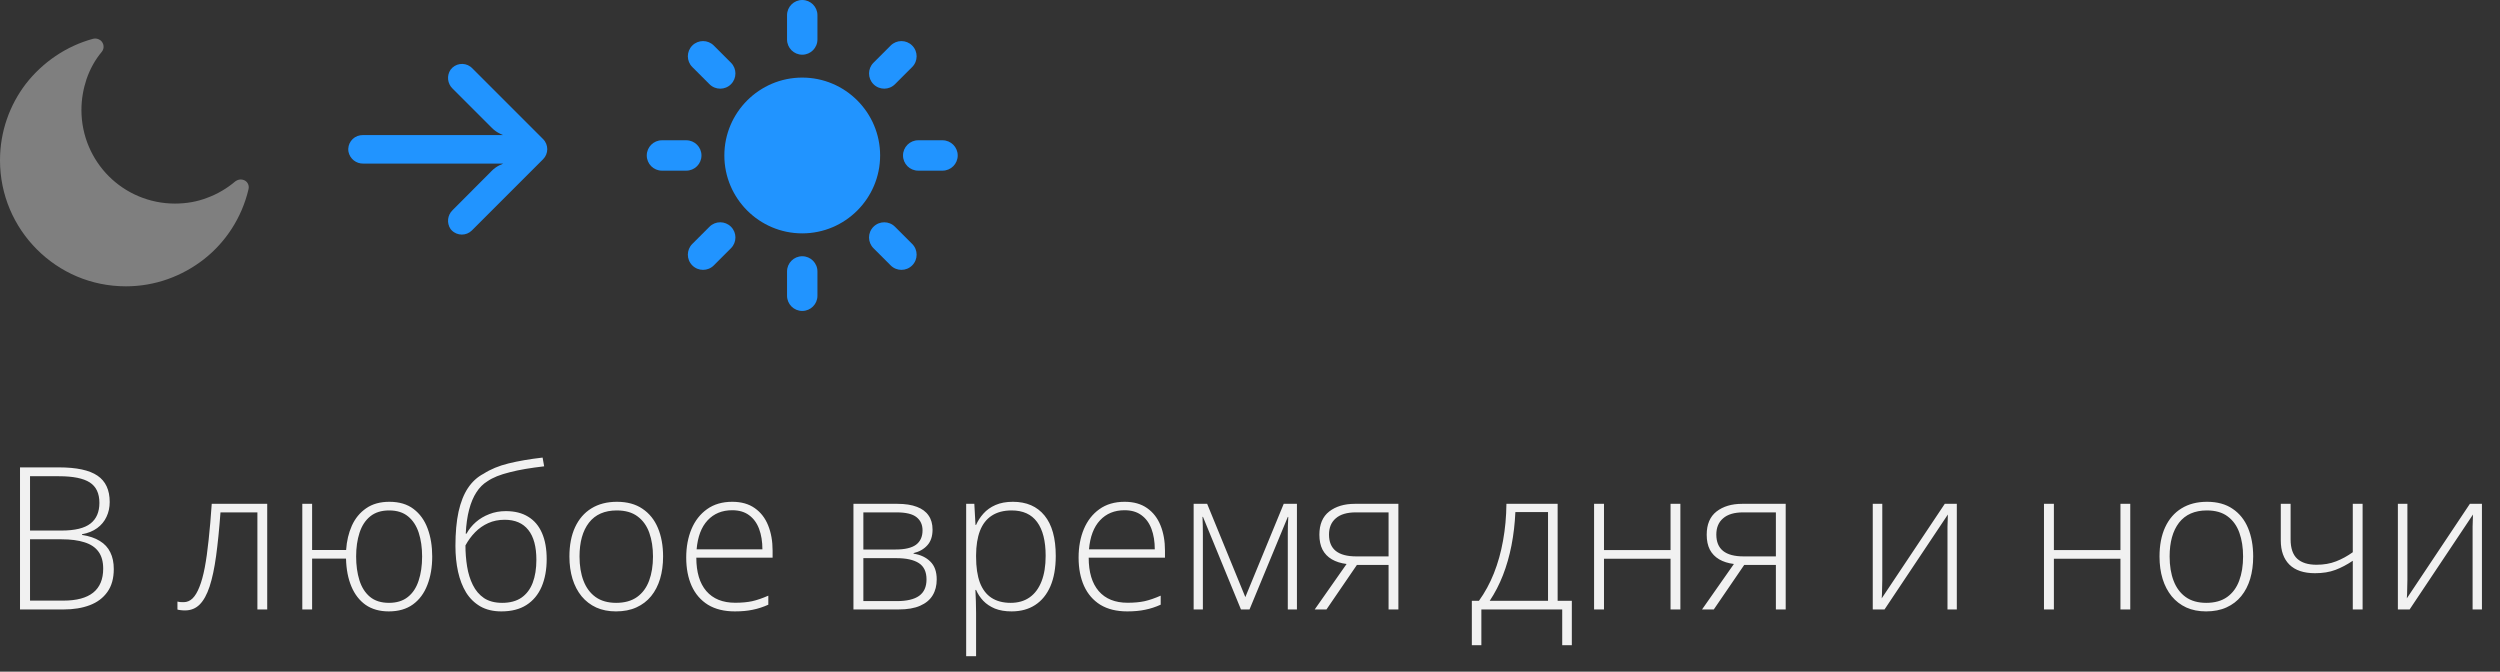 <svg width="201" height="54" viewBox="0 0 201 54" fill="none" xmlns="http://www.w3.org/2000/svg">
<rect x="0" y="0" width="201" height="54" fill="#333333" stroke="none"/>
<g clip-path="url(#clip0_6_250)">
<path d="M64.5 6.238C61.047 6.238 58.238 9.048 58.238 12.501C58.238 15.953 61.047 18.763 64.5 18.763C67.952 18.763 70.762 15.954 70.762 12.501C70.762 9.047 67.952 6.238 64.5 6.238Z" fill="#2194FF"/>
<path d="M64.5 4.398C63.825 4.398 63.278 3.851 63.278 3.176V1.222C63.278 0.547 63.825 0 64.5 0C65.175 0 65.722 0.547 65.722 1.222V3.176C65.722 3.851 65.174 4.398 64.5 4.398Z" fill="#2194FF"/>
<path d="M64.5 20.602C63.825 20.602 63.278 21.149 63.278 21.823V23.778C63.278 24.453 63.825 25 64.5 25C65.175 25 65.722 24.453 65.722 23.778V21.823C65.722 21.149 65.174 20.602 64.5 20.602Z" fill="#2194FF"/>
<path d="M70.228 6.771C69.752 6.294 69.752 5.52 70.228 5.043L71.611 3.661C72.088 3.184 72.861 3.184 73.339 3.661C73.816 4.138 73.816 4.912 73.339 5.389L71.956 6.771C71.48 7.248 70.706 7.248 70.228 6.771Z" fill="#2194FF"/>
<path d="M58.771 18.23C58.294 17.752 57.52 17.752 57.043 18.23L55.661 19.611C55.184 20.088 55.184 20.863 55.661 21.339C56.138 21.816 56.912 21.816 57.389 21.339L58.771 19.956C59.248 19.48 59.248 18.706 58.771 18.23Z" fill="#2194FF"/>
<path d="M72.602 12.5C72.602 11.825 73.149 11.278 73.823 11.278H75.778C76.453 11.278 77 11.825 77 12.5C77 13.175 76.453 13.721 75.778 13.721H73.823C73.149 13.721 72.602 13.175 72.602 12.5Z" fill="#2194FF"/>
<path d="M56.398 12.5C56.398 11.825 55.851 11.278 55.176 11.278H53.222C52.547 11.278 52 11.825 52 12.5C52 13.175 52.547 13.721 53.222 13.721H55.176C55.851 13.721 56.398 13.175 56.398 12.5Z" fill="#2194FF"/>
<path d="M70.228 18.23C70.706 17.753 71.48 17.753 71.956 18.23L73.339 19.612C73.816 20.088 73.816 20.863 73.339 21.339C72.861 21.816 72.088 21.816 71.611 21.339L70.228 19.957C69.751 19.48 69.751 18.706 70.228 18.23Z" fill="#2194FF"/>
<path d="M58.771 6.771C59.248 6.294 59.248 5.52 58.771 5.043L57.389 3.661C56.911 3.184 56.138 3.184 55.661 3.661C55.184 4.138 55.184 4.912 55.661 5.389L57.043 6.771C57.52 7.249 58.294 7.249 58.771 6.771Z" fill="#2194FF"/>
</g>
<g opacity="0.4" clip-path="url(#clip1_6_250)">
<path d="M19.513 14.449C19.309 14.398 19.104 14.449 18.925 14.577C18.26 15.14 17.493 15.6 16.649 15.907C15.856 16.214 14.987 16.368 14.066 16.368C11.994 16.368 10.102 15.524 8.746 14.168C7.391 12.812 6.547 10.919 6.547 8.846C6.547 7.976 6.701 7.132 6.956 6.365C7.238 5.546 7.647 4.804 8.184 4.165C8.414 3.883 8.363 3.474 8.082 3.244C7.903 3.116 7.698 3.064 7.493 3.116C5.319 3.704 3.427 5.009 2.072 6.748C0.767 8.463 0 10.586 0 12.889C0 15.677 1.125 18.21 2.967 20.052C4.808 21.894 7.314 23.02 10.127 23.02C12.48 23.02 14.654 22.201 16.393 20.845C18.158 19.463 19.437 17.494 19.974 15.242C20.076 14.884 19.871 14.526 19.513 14.449Z" fill="#F1F1F1"/>
</g>
<g clip-path="url(#clip2_6_250)">
<path d="M28.962 10.877C29.027 10.866 29.093 10.861 29.16 10.862L40.447 10.862L40.201 10.748C39.961 10.634 39.742 10.479 39.554 10.29L36.389 7.125C35.972 6.727 35.902 6.086 36.223 5.608C36.597 5.098 37.313 4.987 37.823 5.36C37.864 5.391 37.904 5.423 37.94 5.459L43.664 11.183C44.112 11.63 44.112 12.354 43.665 12.802C43.665 12.802 43.665 12.802 43.664 12.803L37.94 18.527C37.493 18.973 36.768 18.972 36.321 18.524C36.286 18.489 36.253 18.452 36.223 18.412C35.902 17.933 35.972 17.293 36.389 16.895L39.549 13.724C39.717 13.556 39.91 13.415 40.121 13.306L40.465 13.152L29.223 13.152C28.638 13.174 28.125 12.765 28.015 12.19C27.914 11.566 28.338 10.978 28.962 10.877Z" fill="#2194FF"/>
</g>
<path d="M1.609 37.578H4.742C6.154 37.578 7.185 37.8 7.836 38.242C8.492 38.685 8.82 39.391 8.82 40.359C8.82 40.797 8.734 41.195 8.562 41.555C8.396 41.914 8.146 42.216 7.812 42.461C7.484 42.7 7.078 42.865 6.594 42.953V43.008C7.172 43.096 7.648 43.258 8.023 43.492C8.404 43.721 8.685 44.026 8.867 44.406C9.055 44.781 9.148 45.229 9.148 45.75C9.148 46.5 8.977 47.115 8.633 47.594C8.294 48.073 7.823 48.427 7.219 48.656C6.615 48.885 5.917 49 5.125 49H1.609V37.578ZM2.414 42.656H4.945C6.018 42.656 6.794 42.469 7.273 42.094C7.753 41.719 7.992 41.164 7.992 40.43C7.992 39.669 7.734 39.122 7.219 38.789C6.703 38.456 5.878 38.289 4.742 38.289H2.414V42.656ZM2.414 43.359V48.289H5.102C6.159 48.289 6.956 48.075 7.492 47.648C8.029 47.216 8.297 46.573 8.297 45.719C8.297 45.156 8.172 44.703 7.922 44.359C7.672 44.01 7.297 43.758 6.797 43.602C6.302 43.44 5.685 43.359 4.945 43.359H2.414ZM21.484 49H20.695V41.195H17.727C17.628 42.534 17.51 43.7 17.375 44.695C17.24 45.685 17.065 46.505 16.852 47.156C16.638 47.802 16.372 48.284 16.055 48.602C15.737 48.919 15.344 49.078 14.875 49.078C14.74 49.078 14.62 49.07 14.516 49.055C14.412 49.044 14.328 49.029 14.266 49.008V48.367C14.328 48.383 14.398 48.396 14.477 48.406C14.555 48.411 14.651 48.414 14.766 48.414C15.031 48.414 15.268 48.315 15.477 48.117C15.685 47.914 15.87 47.607 16.031 47.195C16.198 46.784 16.341 46.266 16.461 45.641C16.581 45.01 16.685 44.268 16.773 43.414C16.867 42.56 16.951 41.591 17.023 40.508H21.484V49ZM34.75 44.742C34.75 45.602 34.62 46.365 34.359 47.031C34.104 47.698 33.719 48.219 33.203 48.594C32.688 48.969 32.039 49.156 31.258 49.156C30.523 49.156 29.904 48.982 29.398 48.633C28.898 48.279 28.516 47.784 28.25 47.148C27.984 46.513 27.841 45.768 27.82 44.914H25.094V49H24.305V40.508H25.094V44.219H27.828C27.875 43.5 28.029 42.849 28.289 42.266C28.555 41.677 28.938 41.211 29.438 40.867C29.938 40.518 30.56 40.344 31.305 40.344C32.096 40.344 32.745 40.536 33.25 40.922C33.76 41.307 34.138 41.833 34.383 42.5C34.628 43.161 34.75 43.909 34.75 44.742ZM28.633 44.742C28.633 45.45 28.721 46.089 28.898 46.656C29.076 47.219 29.357 47.661 29.742 47.984C30.133 48.307 30.643 48.469 31.273 48.469C31.893 48.469 32.398 48.312 32.789 48C33.185 47.688 33.474 47.25 33.656 46.688C33.844 46.125 33.938 45.477 33.938 44.742C33.938 44.023 33.846 43.385 33.664 42.828C33.482 42.271 33.195 41.833 32.805 41.516C32.419 41.198 31.914 41.039 31.289 41.039C30.664 41.039 30.156 41.198 29.766 41.516C29.375 41.833 29.088 42.273 28.906 42.836C28.724 43.393 28.633 44.029 28.633 44.742ZM36.617 43.898C36.617 42.831 36.7 41.911 36.867 41.141C37.039 40.37 37.292 39.734 37.625 39.234C37.964 38.729 38.383 38.346 38.883 38.086C39.44 37.727 40.109 37.45 40.891 37.258C41.677 37.065 42.589 36.909 43.625 36.789L43.75 37.492C43.208 37.555 42.706 37.625 42.242 37.703C41.784 37.781 41.365 37.87 40.984 37.969C40.604 38.062 40.263 38.169 39.961 38.289C39.664 38.409 39.406 38.544 39.188 38.695C38.844 38.904 38.55 39.198 38.305 39.578C38.06 39.953 37.865 40.417 37.719 40.969C37.573 41.521 37.482 42.167 37.445 42.906H37.508C37.7 42.557 37.95 42.247 38.258 41.977C38.57 41.706 38.93 41.492 39.336 41.336C39.742 41.175 40.188 41.094 40.672 41.094C41.385 41.094 41.984 41.245 42.469 41.547C42.958 41.844 43.328 42.281 43.578 42.859C43.828 43.432 43.953 44.13 43.953 44.953C43.953 45.797 43.818 46.536 43.547 47.172C43.276 47.802 42.87 48.292 42.328 48.641C41.792 48.984 41.12 49.156 40.312 49.156C39.656 49.156 39.094 49.023 38.625 48.758C38.156 48.487 37.773 48.115 37.477 47.641C37.185 47.161 36.969 46.604 36.828 45.969C36.688 45.328 36.617 44.638 36.617 43.898ZM40.375 48.469C41 48.469 41.516 48.331 41.922 48.055C42.328 47.773 42.63 47.375 42.828 46.859C43.026 46.339 43.125 45.721 43.125 45.008C43.125 43.95 42.909 43.151 42.477 42.609C42.044 42.062 41.411 41.789 40.578 41.789C40.094 41.789 39.654 41.878 39.258 42.055C38.862 42.232 38.51 42.477 38.203 42.789C37.901 43.096 37.641 43.45 37.422 43.852C37.422 44.43 37.466 44.995 37.555 45.547C37.643 46.094 37.797 46.589 38.016 47.031C38.234 47.474 38.534 47.825 38.914 48.086C39.3 48.341 39.786 48.469 40.375 48.469ZM53.312 44.742C53.312 45.398 53.232 45.997 53.07 46.539C52.909 47.075 52.669 47.539 52.352 47.93C52.034 48.32 51.638 48.622 51.164 48.836C50.695 49.05 50.148 49.156 49.523 49.156C48.93 49.156 48.401 49.052 47.938 48.844C47.474 48.63 47.081 48.328 46.758 47.938C46.44 47.547 46.198 47.083 46.031 46.547C45.865 46.005 45.781 45.404 45.781 44.742C45.781 43.831 45.932 43.047 46.234 42.391C46.542 41.729 46.979 41.224 47.547 40.875C48.12 40.521 48.805 40.344 49.602 40.344C50.425 40.344 51.109 40.531 51.656 40.906C52.208 41.276 52.622 41.792 52.898 42.453C53.175 43.115 53.312 43.878 53.312 44.742ZM46.594 44.742C46.594 45.487 46.7 46.138 46.914 46.695C47.128 47.253 47.45 47.688 47.883 48C48.32 48.312 48.872 48.469 49.539 48.469C50.221 48.469 50.781 48.312 51.219 48C51.656 47.688 51.979 47.25 52.188 46.688C52.396 46.125 52.5 45.477 52.5 44.742C52.5 44.029 52.401 43.393 52.203 42.836C52.005 42.279 51.693 41.841 51.266 41.523C50.839 41.2 50.281 41.039 49.594 41.039C48.609 41.039 47.862 41.367 47.352 42.023C46.846 42.68 46.594 43.586 46.594 44.742ZM58.875 40.344C59.599 40.344 60.2 40.513 60.68 40.852C61.164 41.19 61.523 41.654 61.758 42.242C61.997 42.831 62.117 43.505 62.117 44.266V44.836H55.984C55.984 46.003 56.253 46.898 56.789 47.523C57.331 48.148 58.104 48.461 59.109 48.461C59.635 48.461 60.091 48.419 60.477 48.336C60.867 48.247 61.3 48.099 61.773 47.891V48.617C61.357 48.805 60.94 48.94 60.523 49.023C60.107 49.112 59.628 49.156 59.086 49.156C58.227 49.156 57.505 48.979 56.922 48.625C56.344 48.266 55.906 47.76 55.609 47.109C55.318 46.458 55.172 45.698 55.172 44.828C55.172 43.979 55.312 43.216 55.594 42.539C55.88 41.862 56.297 41.328 56.844 40.938C57.396 40.542 58.073 40.344 58.875 40.344ZM58.867 41.023C58.055 41.023 57.396 41.294 56.891 41.836C56.391 42.372 56.096 43.148 56.008 44.164H61.297C61.297 43.544 61.208 42.997 61.031 42.523C60.854 42.05 60.586 41.682 60.227 41.422C59.872 41.156 59.419 41.023 58.867 41.023ZM74.977 42.578C74.977 43.115 74.836 43.536 74.555 43.844C74.279 44.151 73.912 44.359 73.453 44.469V44.516C74.01 44.599 74.458 44.81 74.797 45.148C75.141 45.482 75.312 45.961 75.312 46.586C75.312 47.081 75.203 47.508 74.984 47.867C74.766 48.227 74.43 48.505 73.977 48.703C73.529 48.901 72.953 49 72.25 49H68.617V40.508H72.156C72.781 40.508 73.302 40.589 73.719 40.75C74.135 40.906 74.448 41.138 74.656 41.445C74.87 41.747 74.977 42.125 74.977 42.578ZM74.492 46.586C74.492 45.977 74.287 45.539 73.875 45.273C73.463 45.008 72.859 44.875 72.062 44.875H69.414V48.328H72.109C72.906 48.328 73.503 48.188 73.898 47.906C74.294 47.62 74.492 47.18 74.492 46.586ZM74.172 42.641C74.172 42.193 74.013 41.841 73.695 41.586C73.378 41.325 72.838 41.195 72.078 41.195H69.414V44.18H72C72.75 44.18 73.299 44.052 73.648 43.797C73.997 43.536 74.172 43.151 74.172 42.641ZM81.438 40.344C82.531 40.344 83.378 40.711 83.977 41.445C84.581 42.18 84.883 43.263 84.883 44.695C84.883 45.654 84.74 46.466 84.453 47.133C84.167 47.794 83.758 48.297 83.227 48.641C82.701 48.984 82.068 49.156 81.328 49.156C80.818 49.156 80.372 49.081 79.992 48.93C79.617 48.773 79.305 48.565 79.055 48.305C78.805 48.039 78.612 47.747 78.477 47.43H78.422C78.438 47.727 78.451 48.036 78.461 48.359C78.471 48.682 78.477 48.987 78.477 49.273V52.758H77.68V40.508H78.336L78.43 42.203H78.477C78.617 41.88 78.815 41.575 79.07 41.289C79.326 41.003 79.648 40.773 80.039 40.602C80.43 40.43 80.896 40.344 81.438 40.344ZM81.336 41.039C80.695 41.039 80.162 41.18 79.734 41.461C79.312 41.737 78.997 42.143 78.789 42.68C78.586 43.211 78.482 43.862 78.477 44.633V44.766C78.477 45.594 78.578 46.284 78.781 46.836C78.99 47.383 79.299 47.792 79.711 48.062C80.128 48.333 80.643 48.469 81.258 48.469C81.862 48.469 82.372 48.32 82.789 48.023C83.206 47.727 83.523 47.297 83.742 46.734C83.961 46.172 84.07 45.49 84.07 44.688C84.07 43.495 83.841 42.589 83.383 41.969C82.93 41.349 82.247 41.039 81.336 41.039ZM90.422 40.344C91.146 40.344 91.747 40.513 92.227 40.852C92.711 41.19 93.07 41.654 93.305 42.242C93.544 42.831 93.664 43.505 93.664 44.266V44.836H87.531C87.531 46.003 87.799 46.898 88.336 47.523C88.878 48.148 89.651 48.461 90.656 48.461C91.182 48.461 91.638 48.419 92.023 48.336C92.414 48.247 92.846 48.099 93.32 47.891V48.617C92.904 48.805 92.487 48.94 92.07 49.023C91.654 49.112 91.174 49.156 90.633 49.156C89.773 49.156 89.052 48.979 88.469 48.625C87.891 48.266 87.453 47.76 87.156 47.109C86.865 46.458 86.719 45.698 86.719 44.828C86.719 43.979 86.859 43.216 87.141 42.539C87.427 41.862 87.844 41.328 88.391 40.938C88.943 40.542 89.62 40.344 90.422 40.344ZM90.414 41.023C89.602 41.023 88.943 41.294 88.438 41.836C87.938 42.372 87.643 43.148 87.555 44.164H92.844C92.844 43.544 92.755 42.997 92.578 42.523C92.401 42.05 92.133 41.682 91.773 41.422C91.419 41.156 90.966 41.023 90.414 41.023ZM104.273 40.508V49H103.539V42.891C103.539 42.661 103.542 42.443 103.547 42.234C103.557 42.026 103.568 41.802 103.578 41.562H103.539L100.461 49H99.773L96.719 41.555H96.68C96.69 41.794 96.698 42.021 96.703 42.234C96.708 42.443 96.711 42.677 96.711 42.938V49H95.969V40.508H97.055L100.125 48.008L103.211 40.508H104.273ZM106.648 49H105.703L108.266 45.344C107.802 45.286 107.406 45.161 107.078 44.969C106.75 44.776 106.5 44.516 106.328 44.188C106.161 43.859 106.078 43.461 106.078 42.992C106.078 42.159 106.341 41.536 106.867 41.125C107.398 40.714 108.083 40.508 108.922 40.508H112.43V49H111.641V45.422H109.094L106.648 49ZM106.852 42.977C106.852 43.565 107.034 44.005 107.398 44.297C107.763 44.589 108.312 44.734 109.047 44.734H111.641V41.195H109.008C108.299 41.195 107.763 41.354 107.398 41.672C107.034 41.984 106.852 42.419 106.852 42.977ZM125.234 40.508V48.305H126.375V51.875H125.602V49H119.102V51.875H118.336V48.305H118.906C119.385 47.643 119.786 46.906 120.109 46.094C120.432 45.281 120.677 44.406 120.844 43.469C121.016 42.526 121.107 41.539 121.117 40.508H125.234ZM124.461 41.172H121.836C121.794 42.104 121.69 42.997 121.523 43.852C121.357 44.7 121.128 45.5 120.836 46.25C120.544 46.995 120.19 47.68 119.773 48.305H124.461V41.172ZM128.961 40.508V44.227H134.312V40.508H135.102V49H134.312V44.922H128.961V49H128.164V40.508H128.961ZM137.789 49H136.844L139.406 45.344C138.943 45.286 138.547 45.161 138.219 44.969C137.891 44.776 137.641 44.516 137.469 44.188C137.302 43.859 137.219 43.461 137.219 42.992C137.219 42.159 137.482 41.536 138.008 41.125C138.539 40.714 139.224 40.508 140.062 40.508H143.57V49H142.781V45.422H140.234L137.789 49ZM137.992 42.977C137.992 43.565 138.174 44.005 138.539 44.297C138.904 44.589 139.453 44.734 140.188 44.734H142.781V41.195H140.148C139.44 41.195 138.904 41.354 138.539 41.672C138.174 41.984 137.992 42.419 137.992 42.977ZM151.336 40.508V46.609C151.336 46.729 151.333 46.852 151.328 46.977C151.328 47.102 151.326 47.229 151.32 47.359C151.32 47.49 151.318 47.617 151.312 47.742C151.307 47.867 151.299 47.99 151.289 48.109L156.359 40.508H157.328V49H156.578V42.844C156.578 42.688 156.578 42.526 156.578 42.359C156.583 42.188 156.589 42.018 156.594 41.852C156.599 41.68 156.604 41.518 156.609 41.367L151.516 49H150.57V40.508H151.336ZM165.133 40.508V44.227H170.484V40.508H171.273V49H170.484V44.922H165.133V49H164.336V40.508H165.133ZM181.156 44.742C181.156 45.398 181.076 45.997 180.914 46.539C180.753 47.075 180.513 47.539 180.195 47.93C179.878 48.32 179.482 48.622 179.008 48.836C178.539 49.05 177.992 49.156 177.367 49.156C176.773 49.156 176.245 49.052 175.781 48.844C175.318 48.63 174.924 48.328 174.602 47.938C174.284 47.547 174.042 47.083 173.875 46.547C173.708 46.005 173.625 45.404 173.625 44.742C173.625 43.831 173.776 43.047 174.078 42.391C174.385 41.729 174.823 41.224 175.391 40.875C175.964 40.521 176.648 40.344 177.445 40.344C178.268 40.344 178.953 40.531 179.5 40.906C180.052 41.276 180.466 41.792 180.742 42.453C181.018 43.115 181.156 43.878 181.156 44.742ZM174.438 44.742C174.438 45.487 174.544 46.138 174.758 46.695C174.971 47.253 175.294 47.688 175.727 48C176.164 48.312 176.716 48.469 177.383 48.469C178.065 48.469 178.625 48.312 179.062 48C179.5 47.688 179.823 47.25 180.031 46.688C180.24 46.125 180.344 45.477 180.344 44.742C180.344 44.029 180.245 43.393 180.047 42.836C179.849 42.279 179.536 41.841 179.109 41.523C178.682 41.2 178.125 41.039 177.438 41.039C176.453 41.039 175.706 41.367 175.195 42.023C174.69 42.68 174.438 43.586 174.438 44.742ZM184.164 40.508V43.359C184.164 44.073 184.341 44.594 184.695 44.922C185.049 45.245 185.568 45.406 186.25 45.406C186.833 45.406 187.357 45.315 187.82 45.133C188.289 44.95 188.737 44.706 189.164 44.398V40.508H189.953V49H189.164V45.086C188.701 45.398 188.234 45.643 187.766 45.82C187.302 45.997 186.755 46.086 186.125 46.086C185.224 46.086 184.539 45.857 184.07 45.398C183.607 44.935 183.375 44.286 183.375 43.453V40.508H184.164ZM193.555 40.508V46.609C193.555 46.729 193.552 46.852 193.547 46.977C193.547 47.102 193.544 47.229 193.539 47.359C193.539 47.49 193.536 47.617 193.531 47.742C193.526 47.867 193.518 47.99 193.508 48.109L198.578 40.508H199.547V49H198.797V42.844C198.797 42.688 198.797 42.526 198.797 42.359C198.802 42.188 198.807 42.018 198.812 41.852C198.818 41.68 198.823 41.518 198.828 41.367L193.734 49H192.789V40.508H193.555Z" fill="#F1F1F1"/>
<defs>
<clipPath id="clip0_6_250">
<rect width="25" height="25" fill="white" transform="translate(52)"/>
</clipPath>
<clipPath id="clip1_6_250">
<rect width="20" height="20.007" fill="white" transform="translate(0 3.054)"/>
</clipPath>
<clipPath id="clip2_6_250">
<rect width="16" height="16" fill="white" transform="matrix(-1 -8.74228e-08 -8.74228e-08 1 44 4)"/>
</clipPath>
</defs>
</svg>
